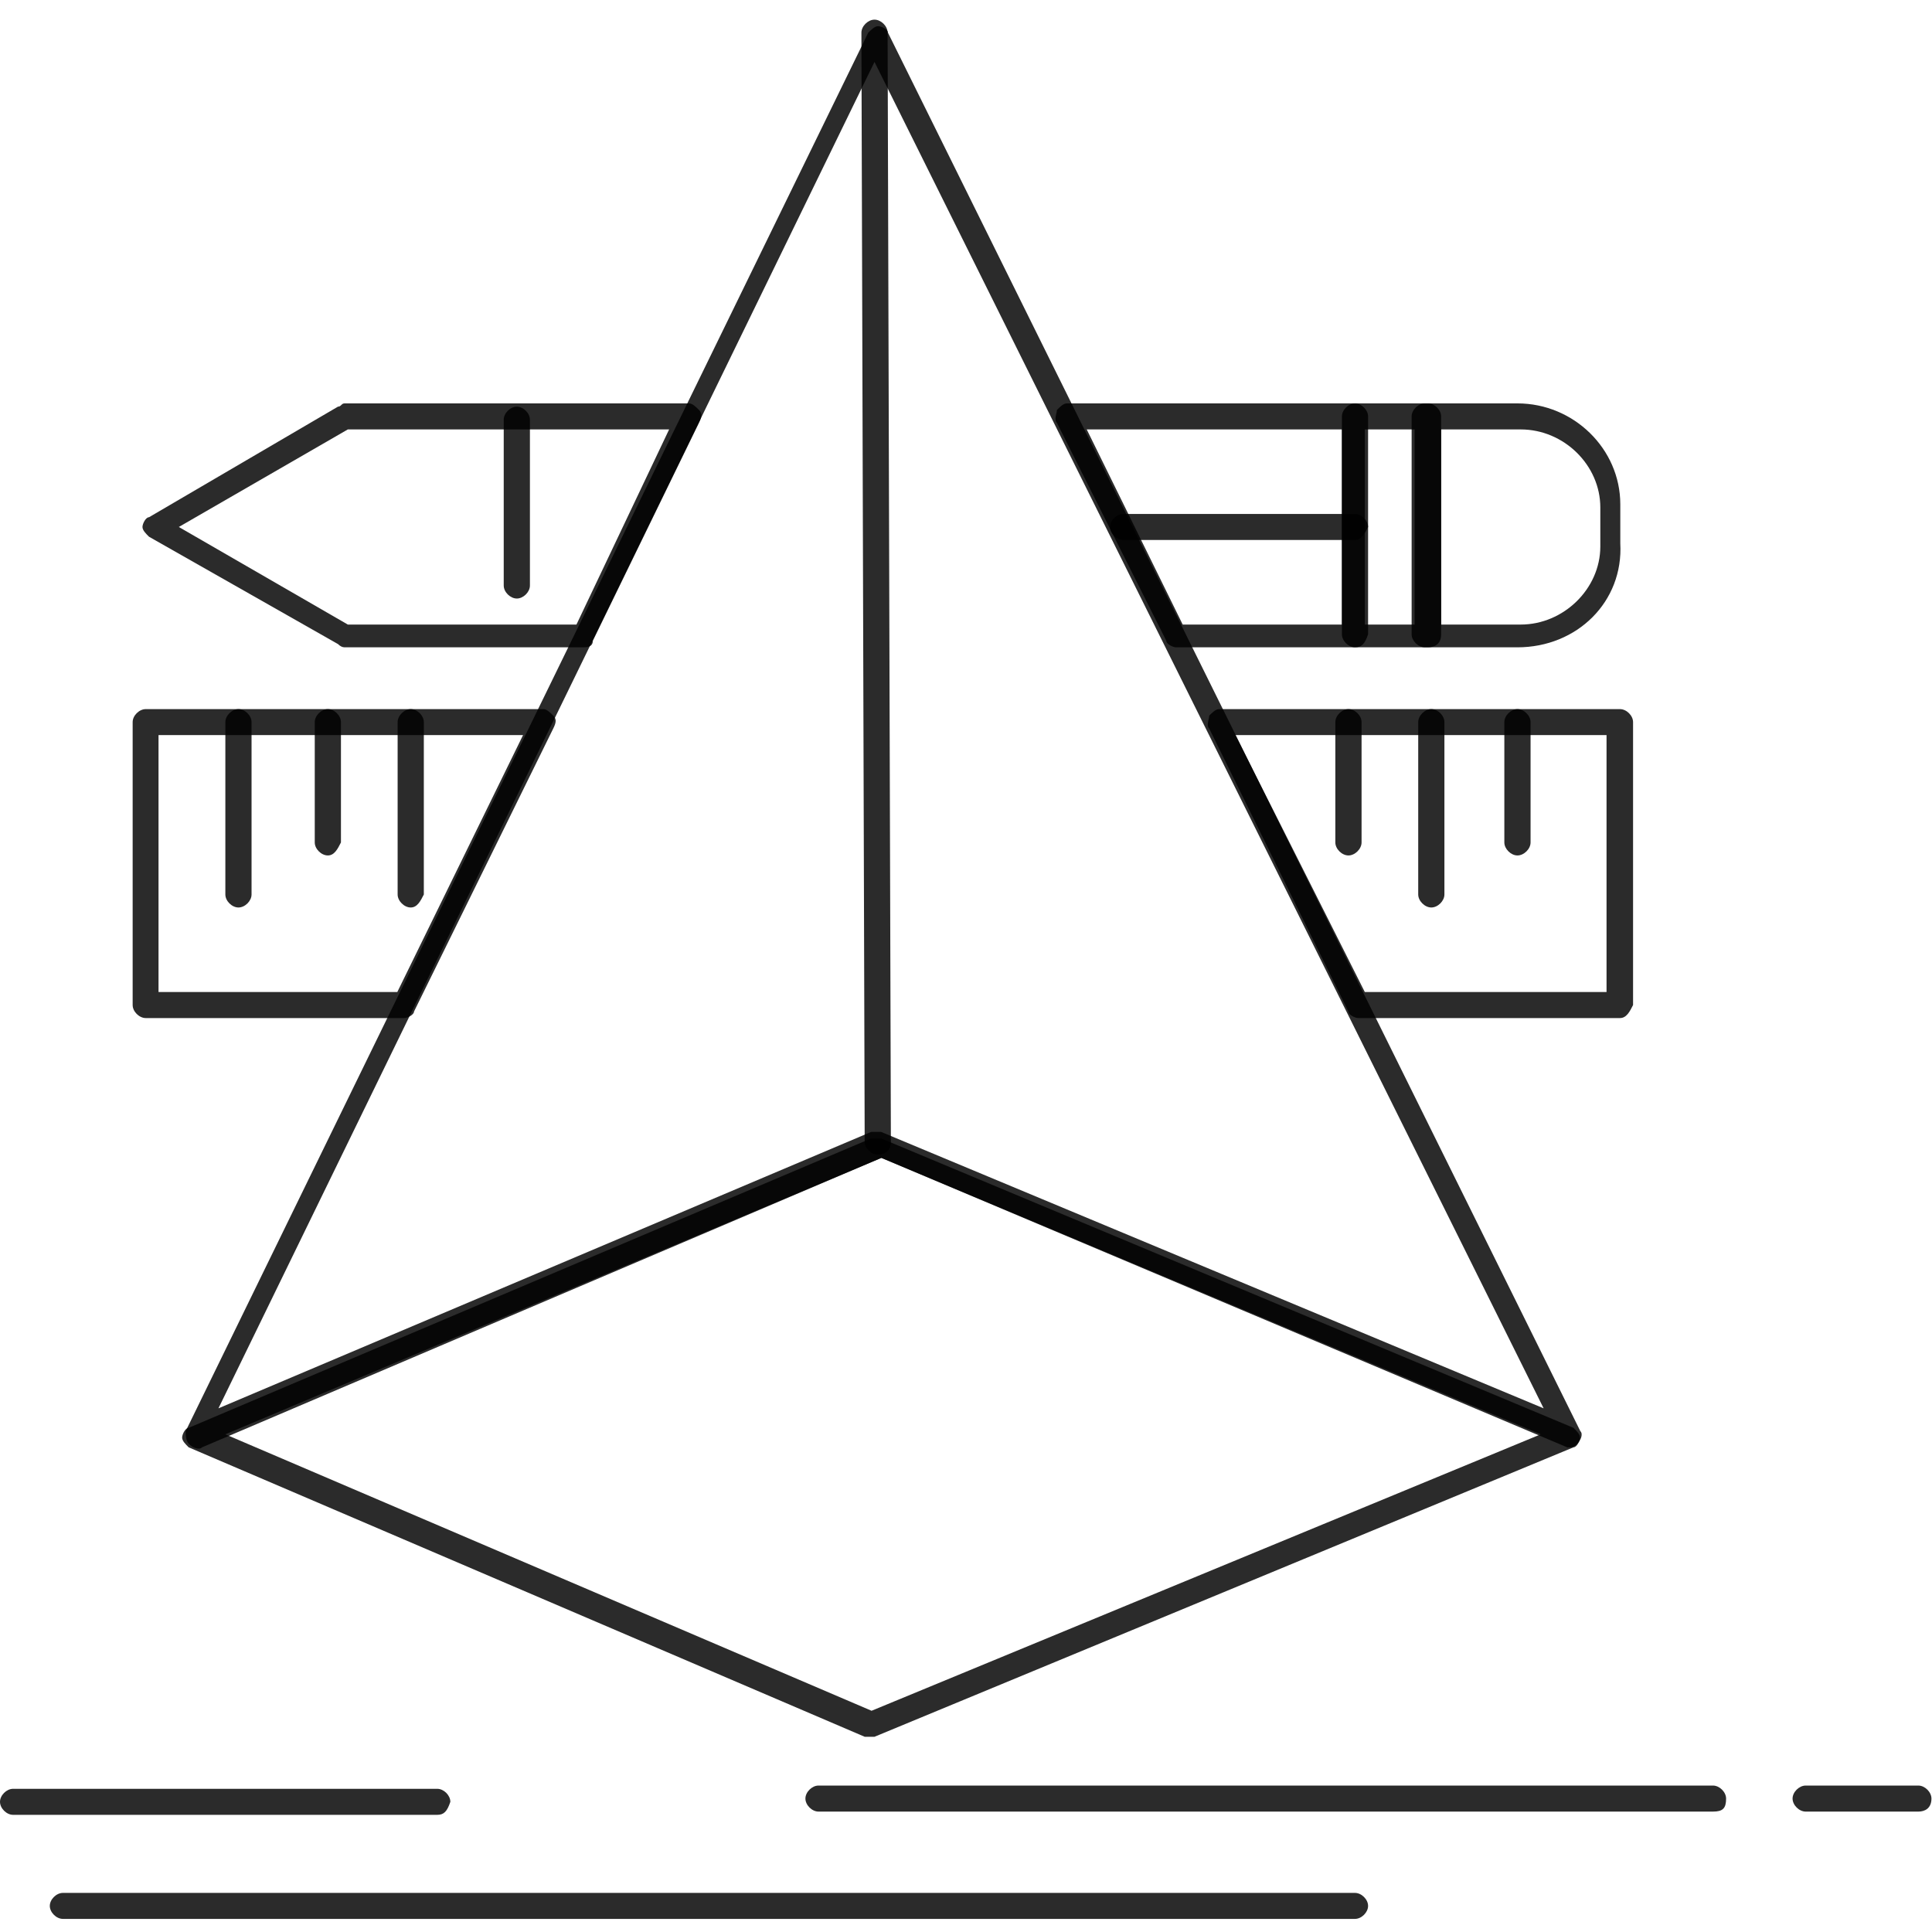 <svg width="59" height="59" viewBox="0 0 59 59" fill="none" xmlns="http://www.w3.org/2000/svg">
<path d="M26.606 53.038H26.406L5.762 44.199C5.662 44.1 5.562 44.001 5.562 43.901C5.562 43.802 5.662 43.603 5.762 43.603L26.606 34.764H26.906L48.051 43.603C48.151 43.703 48.251 43.802 48.251 43.901C48.251 44.001 48.151 44.199 48.051 44.199L26.706 53.038H26.606ZM6.882 43.802L26.616 52.244L47.051 43.802L26.916 35.36L6.882 43.802Z" fill="black" fill-opacity="0.83"/>
<path d="M47.96 44.199H47.86L26.916 35.36L6.171 44.199C6.071 44.299 5.871 44.199 5.771 44.1C5.671 44.001 5.671 43.802 5.671 43.703L26.515 0.997C26.616 0.898 26.716 0.799 26.816 0.799C26.916 0.799 27.116 0.898 27.116 0.997L48.26 43.703C48.36 43.802 48.26 44.001 48.16 44.1C48.16 44.1 48.06 44.199 47.96 44.199ZM26.806 34.566H26.906L47.14 43.008L26.706 1.891L6.671 43.008L26.605 34.566H26.806Z" fill="black" fill-opacity="0.83"/>
<path d="M41.379 58.6H1.921C1.721 58.6 1.521 58.401 1.521 58.203C1.521 58.004 1.721 57.806 1.921 57.806H41.379C41.579 57.806 41.779 58.004 41.779 58.203C41.779 58.401 41.579 58.6 41.379 58.6Z" fill="black" fill-opacity="0.83"/>
<path d="M52.312 55.323H24.996C24.796 55.323 24.596 55.124 24.596 54.925C24.596 54.727 24.796 54.528 24.996 54.528H52.312C52.512 54.528 52.712 54.727 52.712 54.925C52.712 55.223 52.612 55.323 52.312 55.323Z" fill="black" fill-opacity="0.83"/>
<path d="M58.583 55.323H55.142C54.942 55.323 54.742 55.124 54.742 54.925C54.742 54.727 54.942 54.528 55.142 54.528H58.583C58.783 54.528 58.983 54.727 58.983 54.925C58.983 55.223 58.783 55.323 58.583 55.323Z" fill="black" fill-opacity="0.83"/>
<path d="M13.353 55.422H0.4C0.2 55.422 0 55.223 0 55.025C0 54.826 0.2 54.627 0.4 54.627H13.353C13.553 54.627 13.753 54.826 13.753 55.025C13.653 55.323 13.553 55.422 13.353 55.422Z" fill="black" fill-opacity="0.83"/>
<path d="M41.379 19.768H35.918C35.818 19.768 35.617 19.669 35.617 19.569L32.277 12.915C32.177 12.816 32.277 12.617 32.277 12.518C32.377 12.418 32.477 12.319 32.577 12.319H41.379C41.579 12.319 41.779 12.518 41.779 12.716V19.371C41.679 19.669 41.579 19.768 41.379 19.768ZM36.118 19.073H40.979V13.114H33.187L36.118 19.073ZM17.804 19.768H10.522C10.455 19.768 10.389 19.735 10.322 19.669L4.551 16.391C4.451 16.292 4.351 16.192 4.351 16.093C4.351 15.994 4.451 15.795 4.551 15.795L10.322 12.418C10.422 12.418 10.422 12.319 10.522 12.319H21.044C21.144 12.319 21.244 12.418 21.344 12.518C21.444 12.617 21.444 12.716 21.344 12.915L18.104 19.569C18.104 19.768 17.904 19.768 17.804 19.768ZM10.622 19.073H17.604L20.434 13.114H10.622L5.461 16.093L10.622 19.073Z" fill="black" fill-opacity="0.83"/>
<path d="M43.61 19.768H41.38C41.179 19.768 40.98 19.569 40.98 19.371V12.716C40.98 12.518 41.179 12.319 41.38 12.319H43.61C43.81 12.319 44.01 12.518 44.01 12.716V19.371C44.01 19.669 43.81 19.768 43.61 19.768ZM41.68 19.073H43.2V13.114H41.68V19.073Z" fill="black" fill-opacity="0.83"/>
<path d="M46.34 19.768H43.51C43.309 19.768 43.109 19.569 43.109 19.371V12.716C43.109 12.518 43.309 12.319 43.51 12.319H46.34C48.06 12.319 49.481 13.71 49.481 15.398V16.59C49.581 18.377 48.16 19.768 46.34 19.768ZM44.01 19.073H46.44C47.75 19.073 48.871 17.98 48.871 16.689V15.497C48.871 14.206 47.76 13.114 46.44 13.114H44.01V19.073Z" fill="black" fill-opacity="0.83"/>
<path d="M15.783 18.278C15.583 18.278 15.383 18.08 15.383 17.881V12.816C15.383 12.617 15.583 12.419 15.783 12.419C15.983 12.419 16.183 12.617 16.183 12.816V17.881C16.183 18.08 15.983 18.278 15.783 18.278Z" fill="black" fill-opacity="0.83"/>
<path d="M41.379 16.49H34.297C34.097 16.49 33.898 16.292 33.898 16.093C33.898 15.895 34.097 15.696 34.297 15.696H41.379C41.579 15.696 41.779 15.895 41.779 16.093C41.679 16.292 41.579 16.49 41.379 16.49Z" fill="black" fill-opacity="0.83"/>
<path d="M49.471 31.09H41.479C41.379 31.09 41.179 30.99 41.179 30.891L36.928 22.25C36.828 22.151 36.928 21.953 36.928 21.853C37.028 21.754 37.128 21.655 37.228 21.655H49.471C49.671 21.655 49.871 21.853 49.871 22.052V30.692C49.771 30.891 49.671 31.09 49.471 31.09ZM41.679 30.295H49.061V22.449H37.728L41.679 30.295ZM12.343 31.09H4.451C4.251 31.09 4.051 30.891 4.051 30.692V22.052C4.051 21.853 4.251 21.655 4.451 21.655H16.594C16.694 21.655 16.794 21.754 16.894 21.853C16.994 21.953 16.994 22.052 16.894 22.25L12.643 30.891C12.643 30.99 12.443 31.09 12.343 31.09ZM4.851 30.295H12.133L15.973 22.449H4.841V30.295H4.851Z" fill="black" fill-opacity="0.83"/>
<path d="M46.34 26.124C46.141 26.124 45.94 25.925 45.94 25.727V22.052C45.94 21.853 46.141 21.655 46.34 21.655C46.541 21.655 46.741 21.853 46.741 22.052V25.727C46.741 25.925 46.541 26.124 46.34 26.124Z" fill="black" fill-opacity="0.83"/>
<path d="M43.71 27.713C43.51 27.713 43.31 27.514 43.31 27.316V22.052C43.31 21.853 43.51 21.655 43.71 21.655C43.91 21.655 44.11 21.853 44.11 22.052V27.316C44.11 27.514 43.91 27.713 43.71 27.713Z" fill="black" fill-opacity="0.83"/>
<path d="M41.179 26.124C40.979 26.124 40.779 25.925 40.779 25.727V22.052C40.779 21.853 40.979 21.655 41.179 21.655C41.379 21.655 41.58 21.853 41.58 22.052V25.727C41.58 25.925 41.379 26.124 41.179 26.124Z" fill="black" fill-opacity="0.83"/>
<path d="M12.543 27.713C12.343 27.713 12.143 27.514 12.143 27.316V22.052C12.143 21.853 12.343 21.655 12.543 21.655C12.743 21.655 12.943 21.853 12.943 22.052V27.316C12.843 27.514 12.743 27.713 12.543 27.713Z" fill="black" fill-opacity="0.83"/>
<path d="M10.012 26.124C9.812 26.124 9.612 25.925 9.612 25.727V22.052C9.612 21.853 9.812 21.655 10.012 21.655C10.212 21.655 10.412 21.853 10.412 22.052V25.727C10.312 25.925 10.212 26.124 10.012 26.124Z" fill="black" fill-opacity="0.83"/>
<path d="M7.282 27.713C7.082 27.713 6.882 27.514 6.882 27.316V22.052C6.882 21.853 7.082 21.655 7.282 21.655C7.482 21.655 7.682 21.853 7.682 22.052V27.316C7.682 27.514 7.482 27.713 7.282 27.713Z" fill="black" fill-opacity="0.83"/>
<path d="M26.806 35.261C26.606 35.261 26.406 35.062 26.406 34.864L26.306 0.997C26.306 0.799 26.506 0.6 26.706 0.6C26.906 0.6 27.106 0.799 27.106 0.997L27.206 34.864C27.206 35.162 27.006 35.261 26.806 35.261Z" fill="black" fill-opacity="0.83"/>
</svg>
